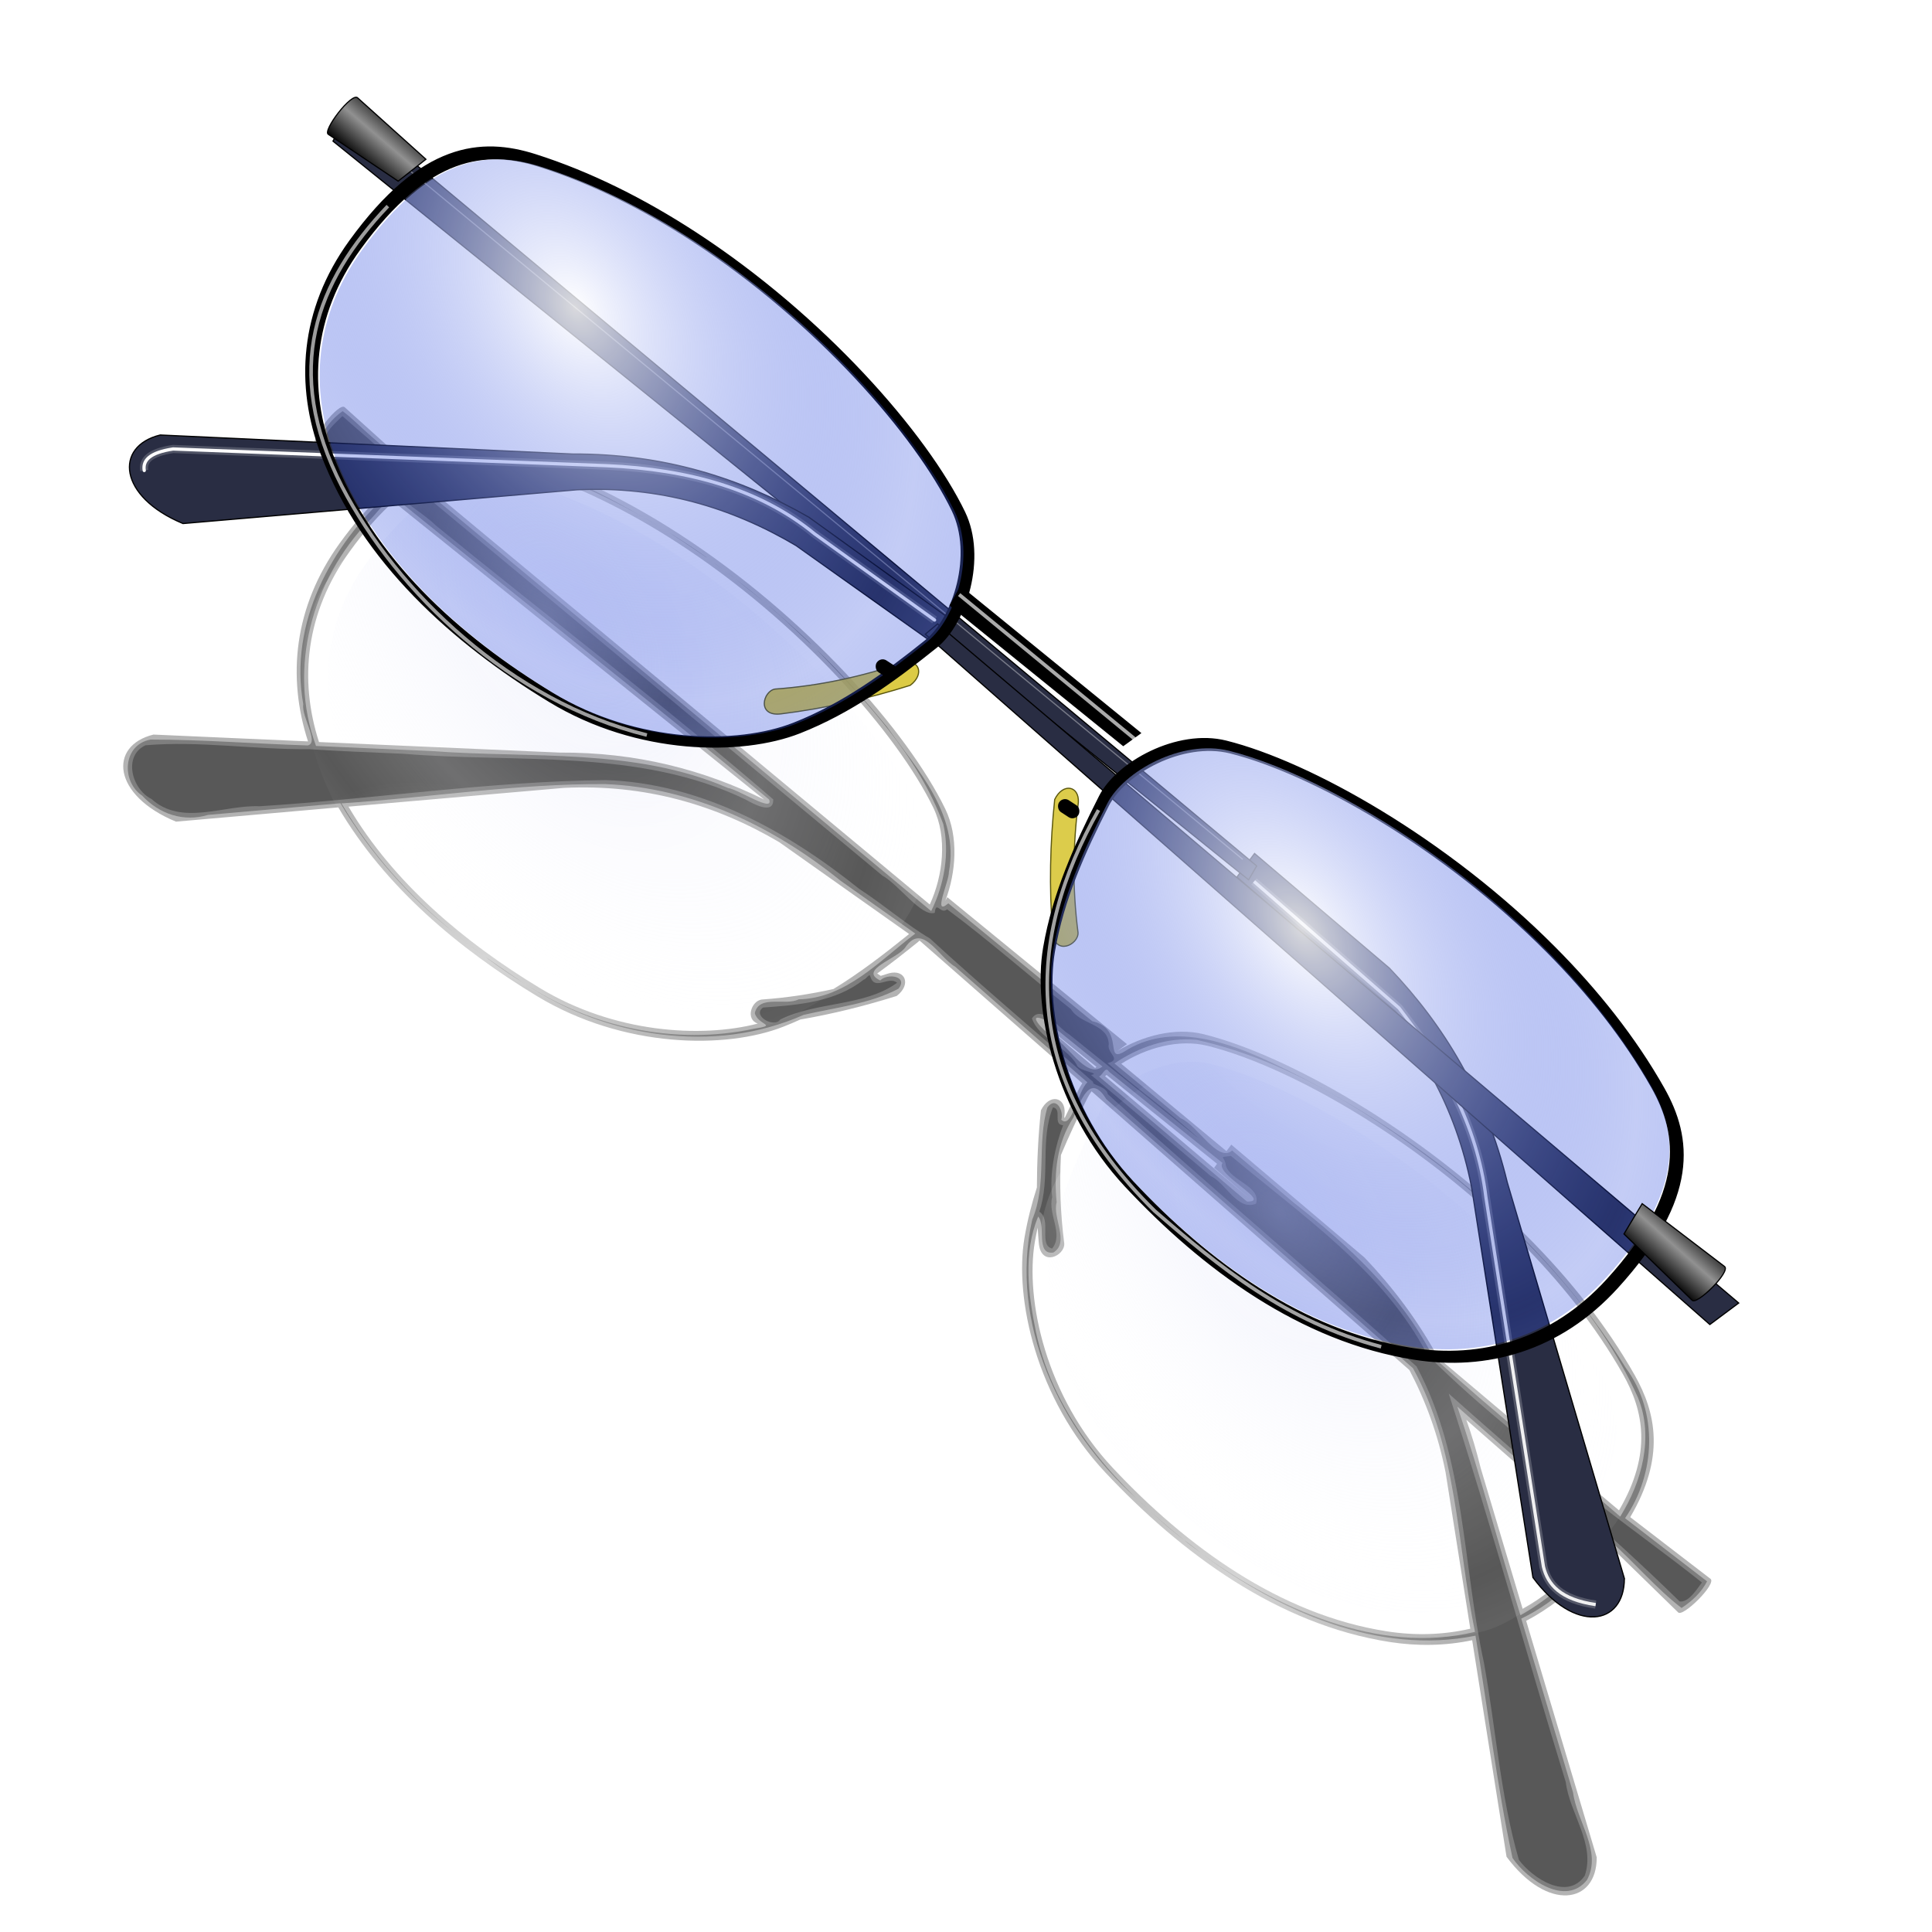 <?xml version="1.0" encoding="UTF-8" standalone="no"?>
<!-- Created with Inkscape (http://www.inkscape.org/) -->
<svg xmlns:dc="http://purl.org/dc/elements/1.1/" xmlns:cc="http://creativecommons.org/ns#" xmlns:rdf="http://www.w3.org/1999/02/22-rdf-syntax-ns#" xmlns:svg="http://www.w3.org/2000/svg" xmlns="http://www.w3.org/2000/svg" xmlns:xlink="http://www.w3.org/1999/xlink" xmlns:sodipodi="http://sodipodi.sourceforge.net/DTD/sodipodi-0.dtd" xmlns:inkscape="http://www.inkscape.org/namespaces/inkscape" width="255" height="255" viewBox="0 0 67.469 67.469" version="1.1" id="svg8" inkscape:version="0.92.5 (2060ec1f9f, 2020-04-08)" sodipodi:docname="okularkirigami.svg">
 <defs id="defs2">
  <linearGradient id="linearGradient915">
   <stop id="stop903" stop-color="#ffffff" stop-opacity="0.289"/>
   <stop id="stop905" offset="0.379" stop-color="#ffffff" stop-opacity="0.036"/>
   <stop offset="0.669" id="stop911" stop-color="#ffffff" stop-opacity="0.144"/>
   <stop offset="1" id="stop913" stop-color="#ffffff" stop-opacity="0"/>
  </linearGradient>
  <linearGradient id="linearGradient911">
   <stop id="stop907" stop-color="#dfe2f8" stop-opacity="0.541"/>
   <stop offset="1" id="stop909" stop-color="#ffffff" stop-opacity="0.131"/>
  </linearGradient>
  <linearGradient inkscape:collect="always" id="linearGradient1010">
   <stop id="stop1006" stop-color="#ffffff" stop-opacity="0.428"/>
   <stop offset="1" id="stop1008" stop-color="#ffffff" stop-opacity="0"/>
  </linearGradient>
  <linearGradient id="linearGradient1084">
   <stop id="stop1080" stop-color="#ffffff" stop-opacity="0.82"/>
   <stop offset="1" id="stop1082" stop-color="#2343dc" stop-opacity="0.27"/>
  </linearGradient>
  <clipPath clipPathUnits="userSpaceOnUse" id="clipPath2059">
   <path d="m -10.1,231.685 c 3.559,2.506 4.832,-0.585 2.965,-3.064 -3.182,-4.225 -6.444,-9.84 -12.355,-15.913 -2.595,-2.669 -11.861,-7.808 -11.861,-7.808 0,0 -0.115,-2.188 -0.099,-3.064 0.011,-0.582 -0.566,-0.564 -0.89,-0.297 -0.782,0.645 -2.471,2.57 -2.471,2.57 l -1.68,-0.099 -1.087,-1.581 c -0.297,-0.411 -0.636,-0.346 -0.89,0 -0.545,1.85 -0.879,3.885 -3.459,3.954 l 4.448,3.954 c 7.766,1.553 15.579,5.585 20.262,14.332 0,0 4.526,5.194 7.116,7.018 z" id="path2061" sodipodi:nodetypes="csscsscccccccs" inkscape:connector-curvature="0" stroke-dasharray="none" stroke-opacity="1" fill="#ffffff" fill-rule="evenodd" stroke="none" stroke-linejoin="miter" fill-opacity="1" stroke-linecap="butt" stroke-width="0.048" stroke-miterlimit="4"/>
  </clipPath>
  <clipPath id="clipPath2059-5" clipPathUnits="userSpaceOnUse">
   <path stroke-miterlimit="4" stroke-width="0.048" stroke-linecap="butt" fill-opacity="1" stroke-linejoin="miter" stroke="none" fill-rule="evenodd" fill="#ffffff" stroke-opacity="1" stroke-dasharray="none" inkscape:connector-curvature="0" sodipodi:nodetypes="csscsscccccccs" id="path2061-3" d="m -10.1,231.685 c 3.559,2.506 4.832,-0.585 2.965,-3.064 -3.182,-4.225 -6.444,-9.84 -12.355,-15.913 -2.595,-2.669 -11.861,-7.808 -11.861,-7.808 0,0 -0.115,-2.188 -0.099,-3.064 0.011,-0.582 -0.566,-0.564 -0.89,-0.297 -0.782,0.645 -2.471,2.57 -2.471,2.57 l -1.68,-0.099 -1.087,-1.581 c -0.297,-0.411 -0.636,-0.346 -0.89,0 -0.545,1.85 -0.879,3.885 -3.459,3.954 l 4.448,3.954 c 7.766,1.553 15.579,5.585 20.262,14.332 0,0 4.526,5.194 7.116,7.018 z"/>
  </clipPath>
  <clipPath id="clipPath">
   <path fill-opacity="0.95" stroke="none" fill="#1b1b1b" sodipodi:nodetypes="csssscc" inkscape:connector-curvature="0" id="rect5264" d="m -515.73,435.564 v 5.838 c 0,9.743 -7.844,17.587 -17.587,17.587 h -135.051 c -9.743,0 -17.587,-7.844 -17.587,-17.587 v -5.838 z"/>
  </clipPath>
  <clipPath clipPathUnits="userSpaceOnUse" id="clipPath2059-7">
   <path d="m -10.1,231.685 c 3.559,2.506 4.832,-0.585 2.965,-3.064 -3.182,-4.225 -6.444,-9.84 -12.355,-15.913 -2.595,-2.669 -11.861,-7.808 -11.861,-7.808 0,0 -0.115,-2.188 -0.099,-3.064 0.011,-0.582 -0.566,-0.564 -0.89,-0.297 -0.782,0.645 -2.471,2.57 -2.471,2.57 l -1.68,-0.099 -1.087,-1.581 c -0.297,-0.411 -0.636,-0.346 -0.89,0 -0.545,1.85 -0.879,3.885 -3.459,3.954 l 4.448,3.954 c 7.766,1.553 15.579,5.585 20.262,14.332 0,0 4.526,5.194 7.116,7.018 z" id="path2061-5" sodipodi:nodetypes="csscsscccccccs" inkscape:connector-curvature="0" stroke-dasharray="none" stroke-opacity="1" fill="#ffffff" fill-rule="evenodd" stroke="none" stroke-linejoin="miter" fill-opacity="1" stroke-linecap="butt" stroke-width="0.048" stroke-miterlimit="4"/>
  </clipPath>
  <clipPath clipPathUnits="userSpaceOnUse" id="clipPath1162">
   <path stroke-miterlimit="4" stroke-width="0.071" stroke-linecap="round" fill-opacity="0.347" stroke-linejoin="round" stroke="none" fill="#000000" stroke-opacity="1" stroke-dasharray="none" inkscape:connector-curvature="0" d="m -65.65,239.846 c -9.358,0 -16.952,7.594 -16.952,16.952 0,9.358 7.594,16.941 16.952,16.941 0.292,0 0.579,-0.008 0.868,-0.022 2.123,-0.108 4.148,-0.606 5.995,-1.424 l 2.67,3.971 c -0.226,0.495 -0.245,0.964 -0.011,1.313 l 15.673,23.326 c 0.495,0.737 1.944,0.632 3.248,-0.245 1.304,-0.876 1.964,-2.177 1.468,-2.914 L -51.423,274.417 c -0.233,-0.347 -0.683,-0.499 -1.224,-0.478 l -2.558,-3.804 c 3.96,-3.1 6.507,-7.92 6.507,-13.337 0,-9.358 -7.594,-16.952 -16.952,-16.952 z m 0,2.581 c 7.929,0 14.371,6.442 14.371,14.371 0,7.929 -6.442,14.36 -14.371,14.36 -7.929,0 -14.349,-6.431 -14.349,-14.36 0,-0.248 -0.001,-0.489 0.011,-0.734 0.384,-7.586 6.657,-13.637 14.338,-13.637 z" id="path1164"/>
  </clipPath>
  <linearGradient id="linearGradient3963" inkscape:collect="always">
   <stop id="stop3965" stop-color="#000000" stop-opacity="1"/>
   <stop id="stop3967" offset="1" stop-color="#919191" stop-opacity="1"/>
  </linearGradient>
  <filter id="filter3286" inkscape:collect="always">
   <feGaussianBlur id="feGaussianBlur3288" inkscape:collect="always"/>
  </filter>
  <filter id="filter3292" inkscape:collect="always">
   <feGaussianBlur id="feGaussianBlur3294" stdDeviation="1.778" inkscape:collect="always"/>
  </filter>
  <linearGradient y2="280.82" x2="130.2" y1="307.17" x1="126.81" spreadMethod="reflect" gradientUnits="userSpaceOnUse" id="linearGradient3503" xlink:href="#linearGradient3963" inkscape:collect="always" gradientTransform="matrix(0.035,0.023,-0.023,0.035,15.507,221.817)"/>
  <linearGradient y2="280.82" x2="130.2" y1="307.17" x1="126.81" spreadMethod="reflect" gradientTransform="matrix(-0.027,-0.031,-0.031,0.027,70.438,269.262)" gradientUnits="userSpaceOnUse" id="linearGradient3505" xlink:href="#linearGradient3963" inkscape:collect="always"/>
  <radialGradient r="288.14" fy="-643.86" fx="337.65" cy="-643.86" cx="337.65" spreadMethod="reflect" gradientTransform="matrix(0.028,0.042,-0.029,0.019,16.57,269.924)" gradientUnits="userSpaceOnUse" id="radialGradient3609" xlink:href="#linearGradient915" inkscape:collect="always"/>
  <radialGradient r="288.14" fy="-728.83" fx="517.41" cy="-728.83" cx="517.41" spreadMethod="reflect" gradientTransform="matrix(0.03,0.043,0.026,-0.018,22.555,215.651)" gradientUnits="userSpaceOnUse" id="radialGradient3611" xlink:href="#linearGradient915" inkscape:collect="always"/>
  <radialGradient r="288.14" fy="-643.86" fx="337.65" cy="-643.86" cx="337.65" spreadMethod="reflect" gradientTransform="matrix(1.141,0.495,-0.338,0.78,-237.944,474.627)" gradientUnits="userSpaceOnUse" id="radialGradient3613" xlink:href="#linearGradient1084" inkscape:collect="always"/>
  <radialGradient r="288.14" fy="-728.83" fx="517.41" cy="-728.83" cx="517.41" spreadMethod="reflect" gradientTransform="matrix(-1.255,0.223,-0.136,-0.766,1125.028,-503.129)" gradientUnits="userSpaceOnUse" id="radialGradient3615" xlink:href="#linearGradient1084" inkscape:collect="always"/>
  <filter height="1.039" y="-0.02" width="1.062" x="-0.031" id="filter1205" inkscape:collect="always" color-interpolation-filters="sRGB">
   <feGaussianBlur id="feGaussianBlur1207" stdDeviation="4.603" inkscape:collect="always"/>
  </filter>
  <filter height="1.193" y="-0.097" width="1.027" x="-0.014" id="filter1217" inkscape:collect="always" color-interpolation-filters="sRGB">
   <feGaussianBlur id="feGaussianBlur1219" stdDeviation="3.826" inkscape:collect="always"/>
  </filter>
  <filter height="1.079" y="-0.04" width="1.034" x="-0.017" id="filter1143" inkscape:collect="always" color-interpolation-filters="sRGB">
   <feGaussianBlur id="feGaussianBlur1145" inkscape:collect="always"/>
  </filter>
  <radialGradient inkscape:collect="always" xlink:href="#linearGradient911" id="radialGradient1072" gradientUnits="userSpaceOnUse" gradientTransform="matrix(0.032,0.044,-0.027,0.019,-8.117,248.712)" cx="337.65" cy="-643.86" fx="337.65" fy="-643.86" r="288.14" spreadMethod="reflect"/>
  <radialGradient inkscape:collect="always" xlink:href="#linearGradient911" id="radialGradient1074" gradientUnits="userSpaceOnUse" gradientTransform="matrix(0.028,0.04,0.024,-0.017,47.811,239.099)" cx="517.41" cy="-728.83" fx="517.41" fy="-728.83" r="288.14" spreadMethod="reflect"/>
  <filter inkscape:collect="always" id="filter1256" x="-0.012" width="1.023" y="-0.012" height="1.025" color-interpolation-filters="sRGB">
   <feGaussianBlur inkscape:collect="always" id="feGaussianBlur1258" stdDeviation="1.066"/>
  </filter>
  <radialGradient inkscape:collect="always" xlink:href="#linearGradient1010" id="radialGradient1012" cx="17.64" cy="261.08" fx="17.64" fy="261.08" r="7.991" gradientTransform="matrix(1,0,0,0.665,135.433,40.941)" gradientUnits="userSpaceOnUse"/>
  <radialGradient inkscape:collect="always" xlink:href="#linearGradient1010" id="radialGradient1016" gradientUnits="userSpaceOnUse" gradientTransform="matrix(1,0,0,0.665,169.13,45.498)" cx="17.64" cy="261.08" fx="17.64" fy="261.08" r="7.991"/>
 </defs>
 <sodipodi:namedview id="base" pagecolor="#ff0000" bordercolor="#666666" borderopacity="1.0" inkscape:pageopacity="0" inkscape:pageshadow="2" inkscape:zoom="3.5098039" inkscape:cx="127.5" inkscape:cy="127.7992" inkscape:document-units="px" inkscape:current-layer="layer1" showgrid="false" inkscape:snap-to-guides="false" inkscape:snap-grids="false" inkscape:snap-others="false" inkscape:object-nodes="false" inkscape:snap-nodes="false" inkscape:snap-global="false" inkscape:window-width="1920" inkscape:window-height="1056" inkscape:window-x="0" inkscape:window-y="0" inkscape:window-maximized="1" units="px" showguides="false"/>
 <g inkscape:label="Layer 1" inkscape:groupmode="layer" id="layer1" transform="translate(0,-229.531)">
  <path inkscape:connector-curvature="0" sodipodi:nodetypes="csssssss" id="path1038" d="m 18.577,246.463 c 6.151,1.932 11.748,7.696 13.398,11.082 0.688,1.413 0.06,3.466 -0.853,4.204 -1.304,1.054 -2.655,2.049 -4.256,2.684 -1.803,0.715 -5.053,0.704 -7.794,-0.949 -3.012,-1.815 -5.848,-4.336 -7.124,-7.669 -0.815,-2.13 -0.69,-4.492 0.864,-6.652 2.21,-3.073 4.084,-3.227 5.765,-2.699 z" stroke-opacity="1" fill="url(#radialGradient1072)" fill-rule="evenodd" stroke="none" stroke-linejoin="miter" fill-opacity="1" stroke-linecap="butt" stroke-width="0.037"/>
  <path inkscape:connector-curvature="0" d="m 55.845,277.369 c -3.162,-5.564 -9.927,-9.789 -13.558,-10.681 -1.515,-0.372 -3.376,0.668 -3.9,1.708 -0.749,1.486 -1.433,3.005 -1.714,4.692 -0.317,1.899 0.375,5.05 2.552,7.364 2.392,2.542 5.431,4.767 8.933,5.308 2.237,0.345 4.503,-0.271 6.274,-2.23 2.519,-2.788 2.277,-4.638 1.413,-6.159 z" id="path1044" sodipodi:nodetypes="csssssss" stroke-opacity="1" fill="url(#radialGradient1074)" fill-rule="evenodd" stroke="none" stroke-linejoin="miter" fill-opacity="1" stroke-linecap="butt" stroke-width="0.037"/>
  <g id="g1187" transform="matrix(0.25,0.031,-0.031,0.25,76.783,241.661)" fill="#000000" filter="url(#filter1256)" fill-opacity="0.3">
   <path inkscape:connector-curvature="0" id="path2551" d="m -205.775,51.632 c -7.354,-3.566 -15.151,-6.368 -22.966,-7.81 -4.938,-0.911 -10.083,-0.498 -15.268,3.882 l -0.089,-0.044 0.499,-0.491 -10.414,-7.283 c -0.888,-0.756 -4.353,5.151 -3.403,5.508 l 5.652,2.884 4.499,2.76 c -1.704,2.026 -3.43,4.504 -5.131,7.605 -5.275,9.617 -4.942,19.352 -0.99,27.822 l -21.373,1.696 c -6.052,2.31 -4.632,9.07 4.579,11.597 l 22.089,-4.731 c 7.725,10.104 18.998,17.407 30.554,22.577 12.802,5.731 26.958,4.067 34.421,-0.004 0.75,-0.409 1.489,-0.828 2.207,-1.273 4.412,-1.335 8.682,-2.984 12.851,-4.884 1.875,-1.835 0.708,-3.86 -1.441,-2.989 -0.36,0.174 -0.727,0.327 -1.09,0.496 l -0.534,-0.262 c 1.747,-1.626 3.429,-3.332 5.091,-5.048 0.061,-0.063 0.116,-0.142 0.176,-0.208 l 24.821,16.856 c -0.121,0.255 -0.244,0.504 -0.334,0.756 -0.513,1.427 -1.017,2.873 -1.49,4.312 -0.021,-0.024 -0.05,-0.052 -0.074,-0.073 -3.9e-4,-0.186 -0.02,-0.376 -0.019,-0.561 -0.139,-2.314 -2.461,-2.487 -3.311,-0.004 0.062,3.57 0.332,7.124 0.759,10.68 -0.439,2.337 -0.743,4.698 -0.849,7.13 -0.369,8.493 4.344,21.939 15.127,30.909 11.846,9.859 26.355,17.982 41.992,18.472 3.888,0.122 7.716,-0.41 11.338,-1.651 l 8.42,29.2 c 6.576,6.926 13.24,4.974 12.418,-1.452 L -70.798,186.671 c 2.892,-2.007 5.553,-4.638 7.863,-7.921 0.927,-1.318 1.724,-2.556 2.44,-3.772 l 10.434,7.918 c 0.677,0.757 4.919,-4.603 3.893,-5.157 l -12.083,-7.108 c 3.822,-8.825 1.778,-14.786 -1.816,-19.628 -4.736,-6.381 -10.639,-12.147 -17.079,-17.179 -16.458,-12.861 -36.255,-20.947 -48.036,-22.358 -4.043,-0.484 -8.368,1.273 -11.574,3.781 l 1.204,-1.103 -27.218,-17.148 -0.218,0.519 c 0.998,-4.105 0.751,-9.042 -1.572,-12.624 -6.455,-9.955 -22.42,-24.145 -41.215,-33.257 z m -0.183,1.198 c 18.114,8.782 33.507,22.491 39.728,32.086 2.477,3.82 2.499,9.216 1.164,13.381 l -77.338,-49.585 c 4.856,-3.899 9.698,-4.242 14.325,-3.387 7.532,1.39 15.033,4.069 22.121,7.506 z m 106.03,68.23 c 7.255,3.508 14.827,8.056 21.766,13.479 6.207,4.85 11.904,10.399 16.469,16.548 3.451,4.65 5.408,10.347 1.78,18.801 l -27.474,-17.9 c -3.441,-4.804 -7.443,-8.951 -11.902,-12.577 l -20.198,-13.225 -0.554,0.98 -15.964,-10.227 c 3.127,-2.589 7.473,-4.431 11.543,-3.943 6.387,0.765 15.206,3.555 24.534,8.064 z m -145.792,-69.043 56.093,34.669 c -8.855,-3.072 -18.391,-4.344 -28.945,-2.977 l -33.292,2.657 c -3.791,-8.154 -4.092,-17.504 0.983,-26.758 1.712,-3.121 3.446,-5.596 5.161,-7.591 z m 58.899,40.279 19.408,10.408 c -0.076,0.086 -0.157,0.173 -0.235,0.253 -2.926,3.02 -5.937,5.989 -9.232,8.611 -3.102,1.104 -6.332,2.012 -9.705,2.673 -1.377,0.379 -1.924,3.005 -0.108,3.37 -7.577,3 -19.605,3.746 -30.602,-1.177 -11.114,-4.972 -21.964,-11.977 -29.409,-21.684 l 29.275,-6.248 c 11.114,-1.937 21.197,-0.282 30.606,3.792 z m 39.242,20.399 8.211,5.097 c -0.051,0.061 -0.112,0.117 -0.161,0.179 z m 9.74,6.031 16.718,10.339 -0.335,0.608 5.406,3.61 -21.965,-14.35 c 0.06,-0.07 0.114,-0.139 0.176,-0.208 z m -1.784,2.511 48.484,32.922 c 2.765,3.977 5.056,8.419 6.721,13.458 l 6.068,21.089 c -3.649,1.333 -7.501,1.908 -11.441,1.785 -15.071,-0.472 -29.062,-8.302 -40.479,-17.803 -10.393,-8.645 -14.943,-21.574 -14.587,-29.76 0.03,-0.681 0.088,-1.354 0.147,-2.026 0.124,0.69 0.275,1.391 0.414,2.081 0.692,3.354 3.813,1.341 3.515,-0.336 -1.048,-4.08 -1.68,-8.118 -1.967,-12.119 0.782,-2.805 1.701,-5.583 2.687,-8.326 0.115,-0.32 0.27,-0.64 0.436,-0.964 z m 57.159,38.799 20.484,13.917 c -0.723,1.244 -1.53,2.506 -2.484,3.861 -2.085,2.964 -4.441,5.382 -7.025,7.264 l -8.179,-18.664 c -0.846,-2.227 -1.772,-4.358 -2.796,-6.379 z" stroke-opacity="1" fill="#000000" fill-rule="evenodd" stroke="none" stroke-linejoin="miter" fill-opacity="0.3" stroke-linecap="butt" stroke-width="0.172"/>
   <path inkscape:connector-curvature="0" id="path3559" d="m -254.253,40.435 c -1.32,1.181 -2.315,2.825 -2.743,4.548 3.628,1.78 7.172,3.684 10.554,5.902 -7.138,8.217 -11.599,19.633 -8.228,30.55 -0.066,1.75 2.894,5.003 1.319,5.589 -7.231,0.672 -14.564,0.978 -21.732,1.875 -3.745,1.185 -3.326,6.277 -0.208,7.846 2.674,2.246 6.14,2.973 9.414,1.534 6.004,-1.288 12.009,-2.569 18.012,-3.86 4.886,6.324 11.074,11.786 17.948,15.935 -6.809,-4.265 -12.913,-9.557 -17.809,-15.935 11.999,-2.294 23.83,-5.723 35.964,-7.155 12.066,-1.002 23.864,2.962 34.015,9.279 3.73,1.999 7.454,4.006 11.187,5.999 -4.403,4.282 -8.397,10.074 -14.928,11.04 -1.697,1.158 -5.51,-0.026 -5.798,2.638 0.663,1.661 3.558,1.2 0.069,2.187 -10.448,3.644 -22.361,2.544 -32.251,-2.326 11.965,6.077 27.282,6.552 38.925,-0.447 4.22,-1.553 8.953,-2.644 12.593,-5.212 1.205,-1.87 -1.724,-2.028 -2.638,-0.833 -3.281,-1.074 2.136,-3.339 2.916,-5.034 1.939,-3.695 4.711,0.851 7.174,1.868 6.718,4.546 13.417,9.122 20.147,13.65 -1.208,1.445 -1.312,6.798 -2.951,5.589 0.239,-1.183 -1.101,-3.261 -2.118,-1.458 -0.868,5.134 1.294,10.519 -0.174,15.692 -1.447,14.581 7.397,28.483 18.984,36.493 2.401,1.76 4.835,3.549 7.435,5.028 -10.208,-6.228 -19.954,-14.475 -23.984,-26.103 -1.713,-5.053 -3.143,-10.654 -1.672,-15.938 1.274,1.092 0.269,5.365 2.708,4.687 2.099,-1.686 -0.749,-4.745 -0.407,-6.96 -0.913,-4.056 -0.988,-8.15 0.862,-11.973 0.737,-2.343 1.477,-6.494 4.195,-3.079 15.585,10.606 31.285,21.17 46.799,31.802 7.493,10.343 9.026,23.364 13.018,35.202 -12.9,4.922 -27.941,-0.022 -38.917,-6.075 11.608,6.582 25.962,10.975 39.055,6.596 2.999,9.95 5.476,20.222 8.885,29.948 2.4,2.735 8.17,5.816 10.625,1.747 1.616,-4.168 -2.417,-7.885 -3.409,-11.773 -3.362,-7.684 -6.745,-15.358 -10.095,-23.047 4.691,-3.007 8.091,-7.579 10.866,-12.255 3.696,2.567 7.292,5.879 11.005,8.054 1.301,-1.098 2.46,-2.466 3.055,-4.096 -4.12,-2.429 -8.237,-4.864 -12.359,-7.29 3.439,-6.603 2.799,-15.156 -2.465,-20.691 -13.592,-17.038 -33.091,-29.079 -53.74,-35.896 -6.66,-2.224 -14.858,-3.96 -20.691,0.972 -2.551,1.936 -0.222,-3.175 -4.888,-3.673 -7.27,-4.585 -14.539,-9.169 -21.809,-13.754 -1.996,2.216 -0.255,-3.039 -0.451,-4.339 0.508,-8.037 -6.151,-13.576 -10.987,-18.89 -3.57,-3.378 -7.19,-6.629 -11.092,-9.508 7.735,6.3 15.842,12.92 20.482,21.906 1.417,3.866 1.172,8.33 -0.174,12.185 -26.212,-16.829 -52.421,-33.666 -78.666,-50.442 5.249,-4.798 12.823,-5.208 19.379,-3.124 5.307,1.357 10.616,3.181 15.649,5.45 -8.216,-3.585 -16.869,-7.055 -25.933,-7.013 -3.584,0.286 -6.894,1.951 -9.616,4.305 -0.798,-1.478 -3.543,-3.354 -5.944,-4.937 -1.453,-0.956 -2.914,-2.163 -4.367,-2.978 z m 137.544,142.439 c -2.977,-1.855 -3.463,-1.927 0,0 z m -102.759,-66.793 c -1.28,-0.579 -7.251,-3.806 -5.356,-2.709 1.721,0.99 3.612,1.935 5.356,2.709 z m -25.968,-64.537 c 18.796,11.722 37.839,23.141 56.481,35.052 0.905,1.781 -4.333,-0.842 -5.865,-0.891 -13.579,-3.963 -27.658,-0.669 -41.43,-0.019 -5.318,0.425 -10.638,0.837 -15.955,1.269 -5.264,-10.192 -3.338,-22.861 3.437,-31.869 0.985,-1.127 2.023,-3.554 3.333,-3.541 z m 38.049,-0.035 c 1.501,0.714 7.162,3.643 5.558,2.753 -1.804,-0.971 -3.762,-1.942 -5.558,-2.753 z m 8.367,4.339 c -2.173,-1.241 -2.082,-1.127 0,0 z m 0,0 c 2.067,1.23 2.096,1.184 0,0 z m 1.597,0.937 c 2.205,1.35 6.704,4.142 2.245,1.332 -0.74,-0.459 -1.496,-0.889 -2.245,-1.332 z m 6.284,3.958 c 1.154,0.698 6.776,4.977 4.962,3.475 -1.522,-1.186 -6.351,-4.483 -5.995,-4.171 0.344,0.232 0.688,0.464 1.032,0.696 z m -36.764,50.894 c -1.884,-1.218 -1.991,-1.238 0,0 z m 0.035,0 c 2.401,1.404 2.566,1.448 0,0 z m 80.576,0.555 c 2.916,1.817 5.833,3.632 8.748,5.45 -2.105,2.129 -5.249,-2.732 -7.789,-3.498 -0.747,-0.299 -3.866,-2.788 -0.959,-1.952 z m 21.281,0.174 c 13.409,1.305 25.87,7.475 37.354,14.234 11.352,7.171 22.404,15.868 29.444,27.471 2.86,5.117 1.971,11.5 -0.422,16.653 -9.46,-6.331 -19.299,-12.26 -28.525,-18.842 -5.474,-8.025 -13.425,-13.794 -21.696,-18.742 -3.14,-2.053 -6.281,-4.106 -9.421,-6.158 -1.751,1.987 -5.215,-2.915 -7.629,-3.563 -3.35,-2.129 -6.678,-4.293 -10.042,-6.401 2.998,-2.636 6.86,-4.578 10.936,-4.652 z m -11.56,5.867 c 5.728,3.541 11.455,7.084 17.184,10.623 -0.935,1.729 7.635,4.528 4.027,4.895 -7.503,-4.888 -14.972,-9.83 -22.496,-14.685 0.448,-0.132 0.713,-1.641 1.284,-0.833 z m 55.407,41.347 c 6.967,4.732 13.928,9.473 20.899,14.199 -2.604,4.747 -6.043,8.981 -10.415,12.22 -4.212,-9.155 -7.869,-18.655 -12.255,-27.634 0.59,0.405 1.18,0.81 1.771,1.215 z" stroke-opacity="1" fill="#000000" fill-rule="evenodd" stroke="none" stroke-linejoin="miter" fill-opacity="0.3" stroke-linecap="butt" stroke-width="0.172"/>
   <path inkscape:connector-curvature="0" id="path3563" d="m -254.357,41.303 c -0.909,1.179 -3.281,3.706 -0.547,4.107 3.198,1.606 6.325,3.368 9.296,5.371 0.493,0.697 4.552,2.539 6.115,3.793 16.992,10.677 34.484,20.817 51.097,31.93 0.359,2.213 -2.762,0.912 -3.819,0.486 -15.448,-5.241 -31.978,-1.096 -47.861,-0.452 -4.245,0.344 -9.288,0.776 -13.031,0.973 -7.447,1.002 -15.234,0.706 -22.565,2.257 -2.948,1.836 -1.146,6.284 1.736,7.29 4.638,3.252 10.05,-0.448 15.012,-0.847 15.736,-2.974 31.222,-7.35 47.129,-9.499 13.205,-1.206 25.801,3.89 36.781,10.653 3.636,1.761 7.314,4.23 10.537,5.594 7.986,5.712 16.647,11.32 24.926,16.976 -0.261,0.433 1.913,0.346 2.222,1.423 15.515,10.878 31.521,21.341 47.109,32.182 8.278,11.655 9.704,26.481 14.338,39.646 2.746,8.799 4.543,18.063 8.158,26.488 2.194,2.3 7.386,4.872 9.339,1.041 0.938,-4.558 -3.157,-8.306 -4.212,-12.53 -7.681,-17.103 -14.831,-34.536 -22.728,-51.451 11.812,8.164 23.91,15.951 35.306,24.648 1.236,0.037 2.132,-1.912 2.743,-2.986 -5.038,-3.091 -10.265,-5.912 -14.989,-8.751 -8.838,-6.027 -18.313,-11.302 -26.68,-17.911 -7.426,-10.777 -19.627,-17.01 -30.401,-23.988 -1.832,0.482 -0.88,0.017 -0.521,1.423 0.862,2.017 5.229,2.217 4.791,4.721 -2.444,1.363 -4.475,-2.319 -6.71,-3.033 -6.055,-3.962 -12.105,-7.932 -18.182,-11.86 1.479,-0.462 -1.877,-0.262 -2.152,-1.18 -1.845,-2.407 -5.613,-2.897 -6.943,-5.589 1.051,-2.183 3.974,0.98 5.348,1.535 6.585,4.059 13.145,8.125 19.751,12.212 -4.484,-3.213 -9.324,-5.769 -13.921,-8.887 1.969,-0.788 -0.308,-1.294 -0.174,-2.638 -0.441,-2.832 -4.24,-2.177 -5.806,-4.171 -6.239,-3.813 -12.533,-8.117 -18.738,-11.625 -0.761,0.919 -1.678,-1.1 -1.632,0.694 -1.764,0.845 -5.389,-3.242 -7.846,-4.222 -23.949,-15.369 -47.897,-30.738 -71.862,-46.082 -2.451,-3.033 -6.796,-5.485 -10.241,-7.915 z m 81.513,68.425 c -3.553,3.63 -8.664,4.638 -13.4,5.589 -1.416,1.271 1.837,2.702 2.58,1.349 4.724,-3.122 11.316,-3.191 15.438,-7.042 -1.284,-0.878 -2.898,1.546 -3.784,-0.382 -0.153,-0.584 -0.586,0.49 -0.833,0.486 z m 28.189,14.372 c -1.289,4.685 0.92,9.761 -0.104,14.581 1.893,0.924 0.432,4.617 2.395,4.86 1.375,-2.202 -1.205,-4.64 -0.868,-7.082 -0.829,-3.267 -0.439,-7.236 0.278,-10.068 -1.52,0.08 -0.33,-2.209 -1.701,-2.291 z" stroke-opacity="1" fill="#000000" fill-rule="evenodd" stroke="none" stroke-linejoin="miter" fill-opacity="0.3" stroke-linecap="butt" stroke-width="0.172"/>
  </g>
  <path inkscape:connector-curvature="0" sodipodi:nodetypes="ssssssss" id="path2583" d="m 43.38,267.195 c 6.466,2.04 11.698,8.286 13.44,11.84 0.727,1.483 0.071,3.446 -0.886,4.216 -1.368,1.102 -2.098,2.468 -3.779,3.131 -1.893,0.746 -5.285,0.018 -8.168,-1.722 -3.168,-1.911 -5.539,-3.988 -6.887,-7.487 -0.861,-2.235 -1.397,-4.901 0.23,-7.162 2.315,-3.217 4.283,-3.374 6.051,-2.817 z" stroke-opacity="1" fill="url(#radialGradient3609)" fill-rule="evenodd" stroke="none" stroke-linejoin="miter" fill-opacity="1" stroke-linecap="butt" stroke-width="0.258"/>
  <path inkscape:connector-curvature="0" d="m 31.437,256.621 c -3.959,-5.598 -10.665,-9.038 -14.555,-9.995 -1.623,-0.399 -2.748,0.402 -3.669,1.243 -1.76,1.607 -2.289,2.39 -2.59,4.198 -0.339,2.035 0.402,5.411 2.735,7.89 2.563,2.724 5.819,5.107 9.571,5.687 2.397,0.37 4.907,-0.278 7.03,-2.15 3.304,-2.913 2.653,-5.213 1.48,-6.873 z" id="path2589" sodipodi:nodetypes="ssssssss" stroke-opacity="1" fill="url(#radialGradient3611)" fill-rule="evenodd" stroke="none" stroke-linejoin="miter" fill-opacity="1" stroke-linecap="butt" stroke-width="0.27"/>
  <path sodipodi:nodetypes="ccccc" id="path3951" d="m 37.647,262.098 c 0.023,0.428 -0.819,0.834 -0.889,-0.025 -0.122,-1.553 -0.087,-3.094 0.074,-4.623 0.288,-0.594 0.862,-0.477 0.826,0.105 -0.187,1.472 -0.214,2.981 -0.011,4.543 z" inkscape:connector-curvature="0" stroke-opacity="1" fill="#d4c01e" fill-rule="evenodd" stroke="#5c580e" stroke-linejoin="miter" fill-opacity="0.797" stroke-linecap="butt" stroke-width="0.041"/>
  <path d="m 27.07,253.594 c -0.424,0.063 -0.654,0.969 0.202,0.867 1.546,-0.191 3.049,-0.534 4.515,-0.997 0.525,-0.401 0.295,-0.94 -0.269,-0.789 -1.405,0.478 -2.878,0.806 -4.449,0.919 z" id="path3949" sodipodi:nodetypes="ccccc" inkscape:connector-curvature="0" stroke-opacity="1" fill="#d4c01e" fill-rule="evenodd" stroke="#5c580e" stroke-linejoin="miter" fill-opacity="0.824" stroke-linecap="butt" stroke-width="0.041"/>
  <g id="g3942" transform="matrix(0.035,0.023,-0.023,0.035,15.507,221.817)">
   <g id="g3910">
    <path sodipodi:nodetypes="ccccccccc" id="path3904" d="M 1646.444,713.336 1383.527,491.004 c -54.94,-51.354 -115.736,-80.45 -180.275,-95.326 l -146.457,-18.135 -1.512,24.447 139.923,18.336 c 61.229,13.319 117.269,41.008 165.529,90.246 l 221.573,243.98 c 54.728,20.294 85.943,-8.174 64.135,-41.215 z" inkscape:connector-curvature="0" stroke-opacity="1" fill="#292d43" fill-rule="evenodd" stroke="#000000" stroke-linejoin="miter" fill-opacity="1" stroke-linecap="butt" stroke-width="1"/>
    <path sodipodi:nodetypes="ccccc" id="path3906" d="M 1063.976,385.231 85.053,273.32 l 3.357,29.824 976.299,95.453 z" inkscape:connector-curvature="0" stroke-opacity="1" fill="#292d43" fill-rule="evenodd" stroke="#000000" stroke-linejoin="miter" fill-opacity="1" stroke-linecap="butt" stroke-width="1"/>
    <path d="M 94.872,281.897 1051.282,387.026" id="path3908" inkscape:connector-curvature="0" stroke-opacity="0.362" fill="none" fill-rule="evenodd" stroke="#ffffff" stroke-linejoin="miter" stroke-linecap="butt" stroke-width="1"/>
   </g>
   <path sodipodi:nodetypes="ccccc" id="path3920" d="m 1069.231,397.282 158.974,21.795 c 55.48,19.155 107.384,44.868 147.436,92.308 l 208.974,230.769 c 11.395,10.686 26.994,15.065 53.846,2.564" inkscape:connector-curvature="0" stroke-dasharray="none" stroke-opacity="0.204" fill="none" fill-rule="evenodd" stroke="#ffffff" stroke-linejoin="miter" stroke-linecap="butt" stroke-width="6.789" stroke-miterlimit="4"/>
   <path d="m 1069.231,397.282 158.974,21.795 c 55.48,19.155 107.384,44.868 147.436,92.308 l 208.974,230.769 c 11.395,10.686 26.994,15.065 53.846,2.564" id="path3507" sodipodi:nodetypes="ccccc" inkscape:connector-curvature="0" stroke-dasharray="none" stroke-opacity="0.91" fill="none" filter="url(#filter1205)" fill-rule="evenodd" stroke="#ffffff" stroke-linejoin="miter" stroke-linecap="butt" stroke-width="2.716" stroke-miterlimit="4"/>
  </g>
  <g id="g3915" transform="matrix(0.035,0.023,-0.023,0.035,15.507,221.817)">
   <path sodipodi:nodetypes="ccccccccc" id="path3886" d="M 102.564,587.026 398.718,411.385 c 62.697,-41.53 127.478,-60.138 193.59,-64.103 l 147.436,6.41 -2.564,24.359 -141.026,-5.128 c -62.59,2.978 -122.447,20.988 -178.205,61.538 L 158.974,638.308 c -57.336,10.935 -83.396,-22.317 -56.41,-51.282 z" inkscape:connector-curvature="0" stroke-opacity="1" fill="#292d43" fill-rule="evenodd" stroke="#000000" stroke-linejoin="miter" fill-opacity="1" stroke-linecap="butt" stroke-width="1"/>
   <path sodipodi:nodetypes="ccccc" id="path3888" d="m 107.692,619.077 c -5.826,-6.32 -4.39,-15.061 10.256,-28.205 L 428.205,403.692 c 58.547,-34.77 117.094,-53.644 175.641,-47.436 l 123.077,5.128" inkscape:connector-curvature="0" stroke-dasharray="none" stroke-opacity="0.184" fill="none" fill-rule="evenodd" stroke="#ffffff" stroke-linejoin="miter" stroke-linecap="butt" stroke-width="6.789" stroke-miterlimit="4"/>
   <path sodipodi:nodetypes="ccccc" id="path3902" d="M 730.769,362.667 1600,469.077 1589.744,497.282 726.923,375.487 Z" inkscape:connector-curvature="0" stroke-opacity="1" fill="#292d43" fill-rule="evenodd" stroke="#000000" stroke-linejoin="miter" fill-opacity="1" stroke-linecap="butt" stroke-width="1"/>
   <path d="m 107.692,619.077 c -5.826,-6.32 -4.39,-15.061 10.256,-28.205 L 428.205,403.692 c 58.547,-34.77 117.094,-53.644 175.641,-47.436 l 123.077,5.128" id="path3505" sodipodi:nodetypes="ccccc" inkscape:connector-curvature="0" stroke-dasharray="none" stroke-opacity="0.982" fill="none" filter="url(#filter1217)" fill-rule="evenodd" stroke="#ffffff" stroke-linejoin="round" stroke-linecap="round" stroke-width="2.716" stroke-miterlimit="4"/>
  </g>
  <rect rx="0.239" ry="0.248" y="195.26" x="171.69" height="0.497" width="0.805" id="rect3957" transform="rotate(33.117)" opacity="1" stroke-dasharray="none" stroke-opacity="1" fill="#000000" stroke="none" stroke-linejoin="round" fill-opacity="1" stroke-linecap="round" stroke-width="0.165" stroke-miterlimit="4"/>
  <g id="g3270" transform="matrix(0.035,0.023,-0.023,0.035,15.507,221.817)">
   <g transform="translate(-31.373,168.627)" id="g3256">
    <path d="m 413.951,32.255 c -49.948,0.238 -100.15,5.906 -146.906,19.031 -45.439,12.756 -85.232,43.671 -89.844,144.937 -3.242,71.186 28.52,126 77.969,161.844 77.411,56.114 177.906,71.16 272.031,67.812 85.663,-3.025 158.74,-50.318 188.719,-92.75 26.628,-37.688 42.343,-79.779 56.188,-122.5 9.688,-29.896 -6.229,-85.166 -42.344,-106.781 C 667.548,66.611 541.596,31.647 413.951,32.255 Z m 2.25,7.125 c 123.024,-0.586 244.381,33.111 304.344,69 34.807,20.833 50.181,74.092 40.844,102.906 -13.343,41.174 -28.493,81.739 -54.156,118.062 -28.894,40.895 -99.314,86.491 -181.875,89.406 -90.717,3.226 -187.579,-11.262 -262.188,-65.344 -47.658,-34.546 -78.281,-87.392 -75.156,-156 4.445,-97.6 42.8,-127.362 86.594,-139.656 45.063,-12.65 93.454,-18.146 141.594,-18.375 z" id="path2468" inkscape:connector-curvature="0" stroke-opacity="1" fill="#000000" fill-rule="evenodd" stroke="#000000" stroke-linejoin="miter" fill-opacity="1" stroke-linecap="butt" stroke-width="1"/>
    <path d="m 276.408,57.139 c 160.224,-44.979 362.531,0.707 445.957,50.64 34.807,20.833 50.176,74.099 40.839,102.913 -13.343,41.174 -28.499,81.744 -54.163,118.068 -28.894,40.895 -99.323,86.477 -181.884,89.392 -90.717,3.226 -187.576,-11.26 -262.184,-65.342 -47.658,-34.546 -78.268,-87.395 -75.143,-156.003 4.445,-97.6 42.784,-127.374 86.578,-139.668 z" id="path3243" sodipodi:nodetypes="csssssss" inkscape:connector-curvature="0" stroke-opacity="1" fill="url(#radialGradient3613)" fill-rule="evenodd" stroke="none" stroke-linejoin="miter" fill-opacity="1" stroke-linecap="butt" stroke-width="0.964"/>
   </g>
   <g transform="matrix(-0.98,-0.201,-0.201,0.98,1721.57,357.188)" id="g3260">
    <path id="path3262" d="m 413.951,32.255 c -49.948,0.238 -100.15,5.906 -146.906,19.031 -45.439,12.756 -85.232,43.671 -89.844,144.937 -3.242,71.186 28.52,126 77.969,161.844 77.411,56.114 177.906,71.16 272.031,67.812 85.663,-3.025 158.74,-50.318 188.719,-92.75 26.628,-37.688 42.343,-79.779 56.188,-122.5 9.688,-29.896 -6.229,-85.166 -42.344,-106.781 C 667.548,66.611 541.596,31.647 413.951,32.255 Z m 2.25,7.125 c 123.024,-0.586 244.381,33.111 304.344,69 34.807,20.833 50.181,74.092 40.844,102.906 -13.343,41.174 -28.493,81.739 -54.156,118.062 -28.894,40.895 -99.314,86.491 -181.875,89.406 -90.717,3.226 -187.579,-11.262 -262.188,-65.344 -47.658,-34.546 -78.281,-87.392 -75.156,-156 4.445,-97.6 42.8,-127.362 86.594,-139.656 45.063,-12.65 93.454,-18.146 141.594,-18.375 z" inkscape:connector-curvature="0" stroke-opacity="1" fill="#000000" fill-rule="evenodd" stroke="#000000" stroke-linejoin="miter" fill-opacity="1" stroke-linecap="butt" stroke-width="1"/>
    <path sodipodi:nodetypes="csssssss" id="path3264" d="m 276.408,57.139 c 160.224,-44.979 362.531,0.707 445.957,50.64 34.807,20.833 50.176,74.099 40.839,102.913 -13.343,41.174 -28.499,81.744 -54.163,118.068 -28.894,40.895 -99.323,86.477 -181.884,89.392 -90.717,3.226 -187.576,-11.26 -262.184,-65.342 -47.658,-34.546 -78.268,-87.395 -75.143,-156.003 4.445,-97.6 42.784,-127.374 86.578,-139.668 z" inkscape:connector-curvature="0" stroke-opacity="1" fill="url(#radialGradient3615)" fill-rule="evenodd" stroke="none" stroke-linejoin="miter" fill-opacity="1" stroke-linecap="butt" stroke-width="0.964"/>
   </g>
  </g>
  <path d="m 156.364,323.273 c -15.281,85.564 0.749,162.14 96.364,216.364 87.374,48.99 216.59,72.409 326.364,33.636" id="path3284" sodipodi:nodetypes="ccc" inkscape:connector-curvature="0" transform="matrix(0.035,0.023,-0.023,0.035,15.507,221.817)" stroke-dasharray="none" stroke-opacity="0.614" fill="none" filter="url(#filter3286)" fill-rule="evenodd" stroke="#ffffff" stroke-linejoin="miter" stroke-linecap="butt" stroke-width="3" stroke-miterlimit="4"/>
  <path d="m 928.182,418.727 c 8.506,122.479 65.725,222.353 222.727,253.636 70.824,9.517 142.041,17.066 220,-9.091" id="path3290" sodipodi:nodetypes="ccc" inkscape:connector-curvature="0" transform="matrix(0.035,0.023,-0.023,0.035,15.507,221.817)" stroke-dasharray="none" stroke-opacity="0.633" fill="none" filter="url(#filter3292)" fill-rule="evenodd" stroke="#ffffff" stroke-linejoin="miter" stroke-linecap="butt" stroke-width="3" stroke-miterlimit="4"/>
  <rect id="rect3955" width="0.805" height="0.497" x="163.69" y="194.65" ry="0.248" rx="0.239" transform="rotate(33.117)" opacity="1" stroke-dasharray="none" stroke-opacity="1" fill="#000000" stroke="none" stroke-linejoin="round" fill-opacity="1" stroke-linecap="round" stroke-width="0.165" stroke-miterlimit="4"/>
  <path d="m 33.545,250.018 6.281,5.113 -0.6,0.434 -6.043,-4.894 z" id="path3959" inkscape:connector-curvature="0" stroke-opacity="1" fill="#000000" fill-rule="evenodd" stroke="#000000" stroke-linejoin="miter" fill-opacity="1" stroke-linecap="butt" stroke-width="0.041"/>
  <path d="m 14.873,235.093 -0.969,0.764 -2.434,-1.632 c -0.227,-0.118 0.823,-1.49 1.022,-1.274 z" id="path3961" sodipodi:nodetypes="ccccc" inkscape:connector-curvature="0" stroke-opacity="1" fill="url(#linearGradient3503)" fill-rule="evenodd" stroke="#000000" stroke-linejoin="miter" fill-opacity="1" stroke-linecap="butt" stroke-width="0.041"/>
  <path sodipodi:nodetypes="ccccc" id="path3971" d="m 57.348,271.565 -0.636,1.058 2.375,2.31 c 0.146,0.21 1.374,-1.005 1.135,-1.175 z" inkscape:connector-curvature="0" stroke-opacity="1" fill="url(#linearGradient3505)" fill-rule="evenodd" stroke="#000000" stroke-linejoin="miter" fill-opacity="1" stroke-linecap="butt" stroke-width="0.041"/>
  <path d="m 117.21,78.723 27.228,17.252 c 3.391,-2.711 7.447,-3.158 12.532,-3.157" id="path1137" inkscape:connector-curvature="0" sodipodi:nodetypes="ccc" transform="matrix(0.25,0.031,-0.031,0.25,6.632,226.98)" stroke-dasharray="none" stroke-opacity="0.667" fill="none" filter="url(#filter1143)" stroke="#ffffff" stroke-linejoin="miter" stroke-linecap="butt" stroke-width="0.5" stroke-miterlimit="4"/>
  <ellipse id="path1004" cx="153.07" cy="214.58" rx="7.991" ry="5.315" transform="rotate(31.813)" opacity="1" stroke-dasharray="none" stroke-opacity="1" fill="url(#radialGradient1012)" fill-rule="evenodd" stroke="none" stroke-linejoin="round" fill-opacity="1" stroke-linecap="round" stroke-width="0.45" stroke-dashoffset="0" stroke-miterlimit="4"/>
  <ellipse transform="rotate(31.813)" ry="5.315" rx="7.991" cy="219.14" cx="186.77" id="ellipse1014" opacity="1" stroke-dasharray="none" stroke-opacity="1" fill="url(#radialGradient1016)" fill-rule="evenodd" stroke="none" stroke-linejoin="round" fill-opacity="1" stroke-linecap="round" stroke-width="0.45" stroke-dashoffset="0" stroke-miterlimit="4"/>
 </g>
</svg>
